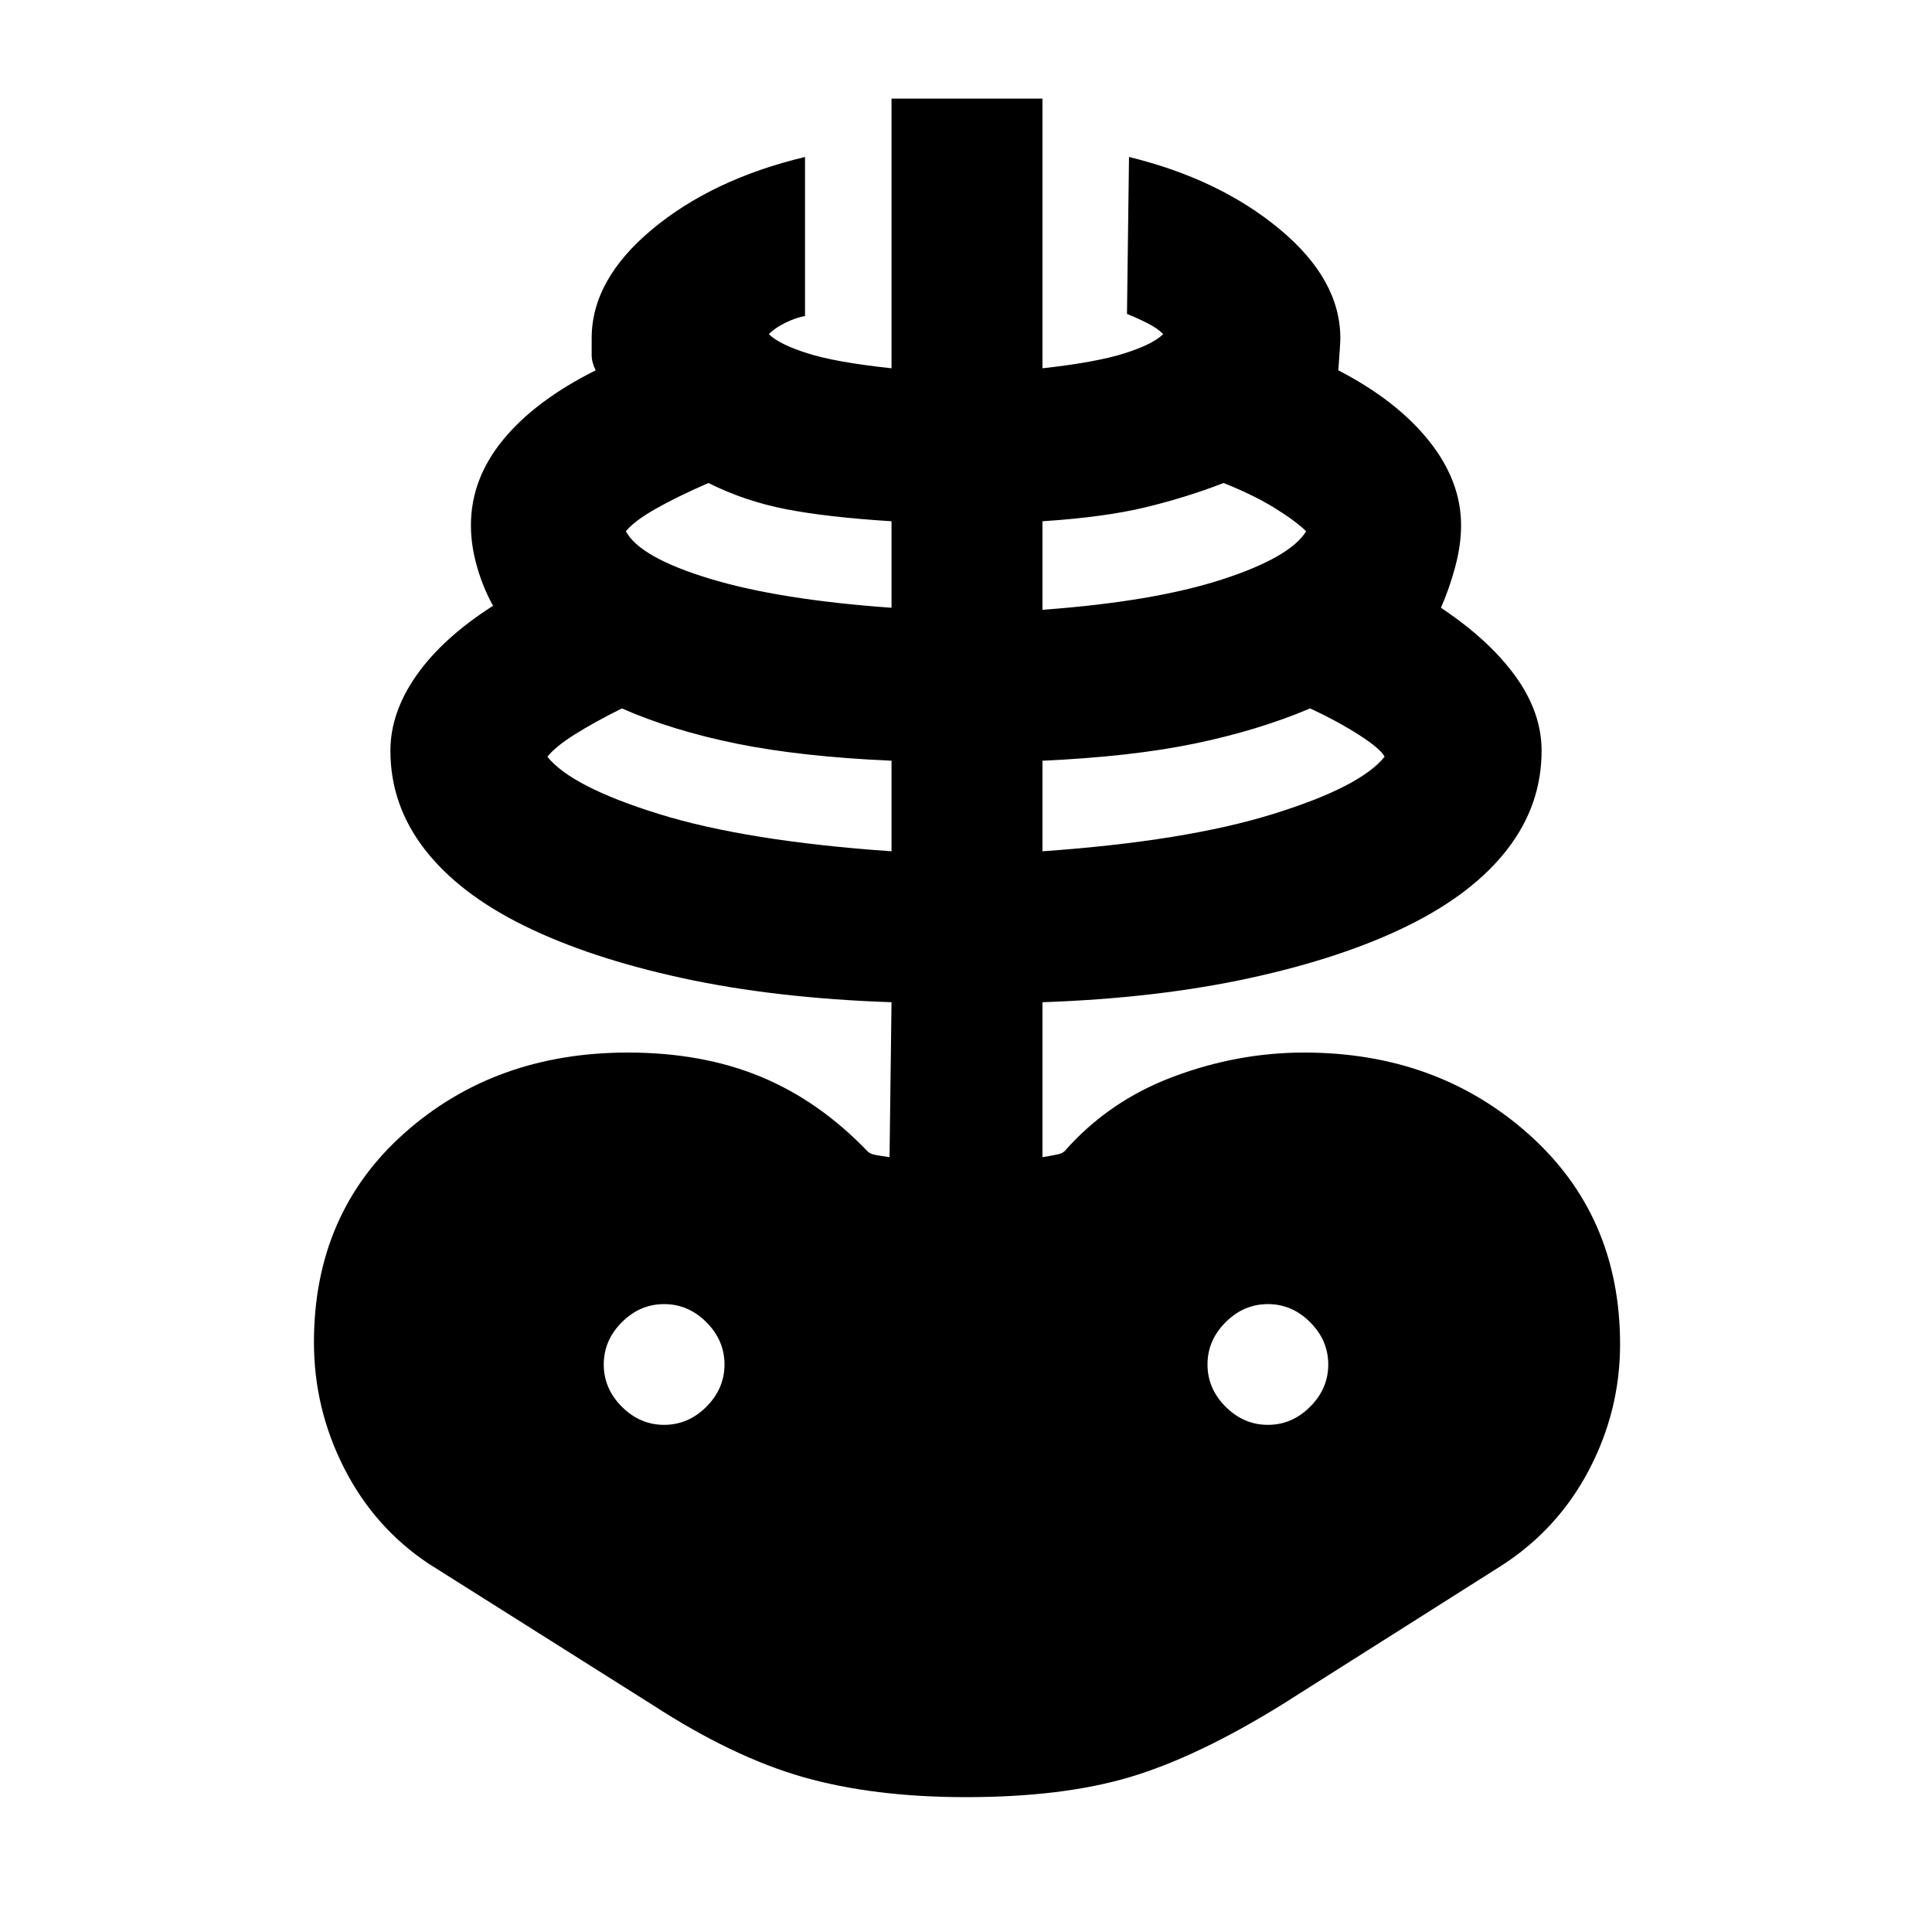 <svg xmlns="http://www.w3.org/2000/svg" height="40" width="40"><path d="M20 37.208q-1.917 0-3.375-.416-1.458-.417-3.125-1.5l-4.625-2.917q-1.125-.75-1.75-1.979T6.5 27.792q0-2.667 1.875-4.334Q10.25 21.792 13 21.792q1.542 0 2.75.5t2.208 1.541q.042.042.104.063.063.021.355.062l.041-3.208q-2.416-.083-4.333-.5-1.917-.417-3.271-1.083Q9.5 18.5 8.792 17.583q-.709-.916-.709-2.041 0-.792.542-1.563.542-.771 1.583-1.437-.208-.375-.333-.813-.125-.437-.125-.854 0-.958.667-1.771.666-.812 1.916-1.437-.083-.167-.083-.313V7q0-1.208 1.25-2.25t3.167-1.5v3.292q-.209.041-.417.146-.208.104-.333.229.208.208.791.395.584.188 1.75.313V2.042h3.125v5.583q1.125-.125 1.709-.313.583-.187.791-.395-.125-.125-.333-.229-.208-.105-.417-.188l.042-3.25q1.875.458 3.125 1.5T27.75 7q0 .125-.042.667 1.209.625 1.875 1.458.667.833.667 1.75 0 .417-.125.875t-.292.833q1 .667 1.542 1.417t.542 1.542q0 1.125-.709 2.041-.708.917-2.062 1.584-1.354.666-3.271 1.083-1.917.417-4.292.5v3.208q.25-.041.334-.062.083-.021.125-.063.916-1.041 2.25-1.541 1.333-.5 2.708-.5 2.75 0 4.646 1.687 1.896 1.688 1.896 4.354 0 1.375-.646 2.605-.646 1.229-1.813 1.979l-4.541 2.875q-1.75 1.083-3.146 1.5-1.396.416-3.396.416Zm-1.542-19.583V15.75q-1.875-.083-3.208-.354-1.333-.271-2.375-.729-.583.291-.979.541-.396.25-.563.459.5.625 2.313 1.187 1.812.563 4.812.771ZM13.75 29.5q.5 0 .875-.375T15 28.25q0-.5-.375-.875T13.75 27q-.5 0-.875.375t-.375.875q0 .5.375.875t.875.375Zm4.708-16.917v-1.791q-1.333-.084-2.187-.25-.854-.167-1.604-.542-.667.292-1.105.542-.437.25-.604.458.292.542 1.73.979 1.437.438 3.77.604Zm3.125 5.042q2.959-.208 4.771-.771 1.813-.562 2.313-1.187-.084-.167-.542-.459-.458-.291-1-.541-1.083.458-2.396.729-1.312.271-3.146.354Zm0-5q2.292-.167 3.709-.625 1.416-.458 1.75-1-.209-.208-.646-.479-.438-.271-1.063-.521-.75.292-1.604.5-.854.208-2.146.292ZM26.25 29.5q.5 0 .875-.375t.375-.875q0-.5-.375-.875T26.25 27q-.5 0-.875.375T25 28.25q0 .5.375.875t.875.375Z"/></svg>